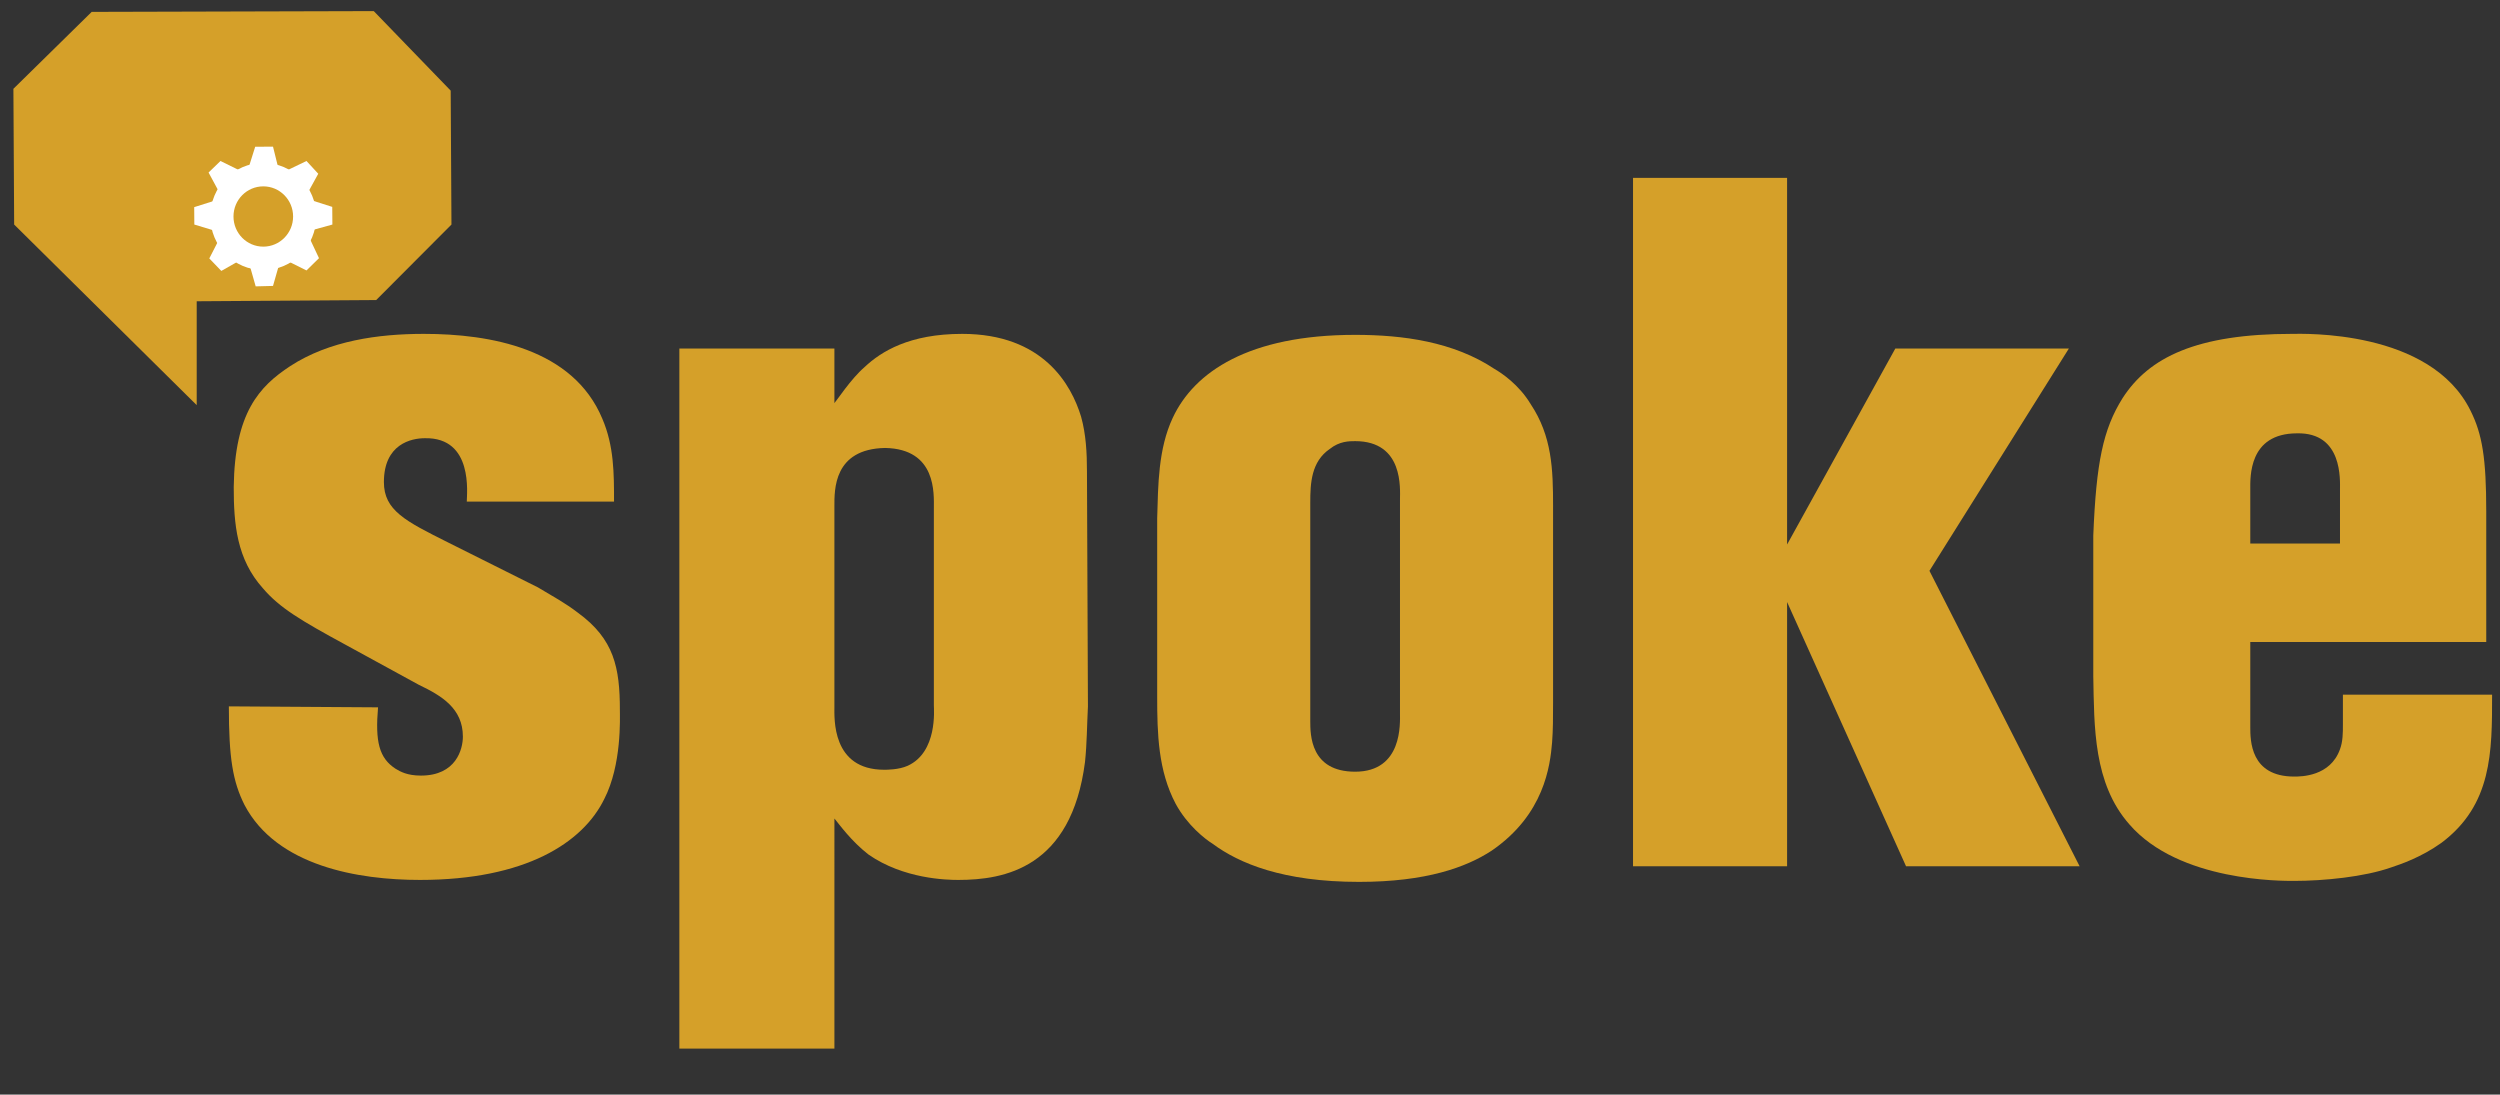 <?xml version="1.0" encoding="utf-8"?>
<!-- Generator: Adobe Illustrator 16.0.4, SVG Export Plug-In . SVG Version: 6.00 Build 0)  -->
<!DOCTYPE svg PUBLIC "-//W3C//DTD SVG 1.1//EN" "http://www.w3.org/Graphics/SVG/1.1/DTD/svg11.dtd">
<svg version="1.1" id="Layer_1" xmlns="http://www.w3.org/2000/svg" xmlns:xlink="http://www.w3.org/1999/xlink" x="0px" y="0px"
	 width="559.649px" height="245.041px" viewBox="0 0 559.649 245.041" enable-background="new 0 0 559.649 245.041"
	 xml:space="preserve">
<rect x="0" y="0" width="559.649" height="245.041" fill="#333333" stroke="none"/>
<g>
	<path fill="#D5A029" d="M104.494,112.287c0-1.747,1.528-14.407-9.386-14.189c-3.056,0-9.168,1.31-9.168,9.822
		c0,6.331,4.802,8.732,14.406,13.534l20.083,10.042c3.274,1.964,6.112,3.492,8.95,5.675c8.077,5.893,9.387,12.224,9.387,21.829
		c0,1.746,0.436,12.223-3.494,19.863c-4.801,9.823-17.68,18.118-41.255,18.118c-13.752,0-32.088-3.056-39.292-16.808
		c-2.62-5.239-3.493-10.478-3.493-22.047l33.397,0.219c-0.655,7.64,0.218,11.351,3.929,13.751c1.091,0.655,2.62,1.528,5.675,1.528
		c7.858,0,9.387-5.894,9.387-8.732c0-6.33-4.803-9.167-9.823-11.569l-16.371-8.949c-10.041-5.457-14.844-8.294-18.554-12.661
		c-5.894-6.548-6.549-14.407-6.549-22.702C52.543,92.423,58,86.53,64.984,81.945c8.731-5.675,19.646-7.204,29.906-7.204
		c14.843,0,33.397,3.275,39.946,18.992c2.62,6.112,2.62,12.224,2.62,18.554H104.494z"/>
	<path fill="#D5A029" d="M186.79,234.744h-34.708V78.016h34.708V90.24c0.436-0.437,3.711-5.457,6.767-8.076
		c3.711-3.492,10.041-7.422,21.828-7.422c18.118,0,24.448,11.351,26.632,18.554c1.09,3.93,1.309,8.077,1.309,12.225l0.219,52.606
		c-0.219,4.147-0.219,8.294-0.655,12.442c-3.056,23.793-18.118,26.413-28.377,26.413c-2.62,0-12.224-0.218-20.082-5.675
		c-3.929-3.056-6.549-6.767-7.64-8.076V234.744z M186.79,158.126c0,2.62-0.654,14.189,11.132,14.189c0.655,0,3.274,0,5.239-0.874
		c6.767-3.056,5.894-12.661,5.894-13.533v-44.094c0-3.275,0.655-13.315-10.915-13.534c-11.569,0.219-11.351,9.387-11.351,13.098
		V158.126z"/>
	<path fill="#D5A029" d="M347.668,157.471c0,3.057,0,5.894-0.218,8.732c-0.436,5.238-1.745,16.152-13.533,24.229
		c-5.675,3.711-14.625,6.984-29.687,6.984c-17.026,0-26.849-4.147-32.743-8.512c-1.747-1.091-5.676-4.147-8.294-8.95
		c-3.93-7.422-4.147-15.717-4.147-24.012v-39.945c0.218-7.422,0.218-15.498,3.492-22.483c4.803-10.259,17.026-18.554,40.819-18.554
		c10.696,0,22.047,1.528,31.215,7.64c1.528,0.873,5.458,3.492,8.077,7.858c4.802,7.204,5.02,14.625,5.02,22.92V157.471z
		 M293.316,161.401c0,3.056,0,11.351,10.041,11.351c10.696,0,10.042-10.915,10.042-13.097v-47.804
		c0-2.401,0.873-13.098-10.042-13.098c-1.31,0-3.492,0-5.675,1.747c-4.147,2.837-4.365,7.64-4.365,12.005V161.401z"/>
	<path fill="#D5A029" d="M400.058,121.891l24.23-43.875h38.854l-31.216,49.769l33.618,66.14h-38.856l-26.631-59.155v59.155h-34.488
		V39.816h34.488V121.891z"/>
	<path fill="#D5A029" d="M503.747,143.72v18.99c0,3.056,0,11.133,9.822,11.133c1.529,0,8.078,0,10.26-6.112
		c0.653-1.747,0.653-3.711,0.653-5.458v-6.767h33.398c0,12.878,0,24.667-11.35,33.179c-4.585,3.275-9.17,4.803-11.134,5.458
		c-6.111,2.182-15.279,3.056-21.828,3.056c-2.619,0-25.757,0.217-36.891-12.661c-8.075-9.168-7.857-21.829-8.075-33.179v-31.433
		c0.655-16.371,2.182-23.792,6.548-30.779c5.894-9.167,16.591-14.407,37.981-14.407c2.182,0,30.995-1.091,39.946,17.246
		c2.619,5.238,3.493,10.695,3.493,22.483v29.25H503.747z M523.829,121.674v-12.006c0-2.183,0.653-12.879-9.604-12.661
		c-10.915,0-10.478,9.823-10.478,12.661v12.006H523.829z"/>
</g>
<polygon fill="#D5A029" points="20.527,2.659 3,19.88 3.169,50.268 44.035,90.695 44.035,67.441 84.217,67.169 101.064,50.268 
	100.892,20.29 83.671,2.487 "/>
<polygon fill="#FFFFFF" points="49.271,43.402 46.69,38.622 49.357,36.04 53.941,38.292 55.535,37.907 57.127,32.854 61.115,32.826 
	62.346,37.798 63.939,38.292 68.609,36.04 71.246,38.896 68.883,43.182 69.377,44.72 74.377,46.314 74.407,50.268 70.038,51.477 
	69.213,53.125 71.41,57.795 68.609,60.542 64.213,58.345 62.621,58.729 61.115,64.006 57.237,64.107 55.753,58.893 53.996,58.125 
	49.545,60.651 46.854,57.85 49.107,53.455 48.776,51.861 43.503,50.268 43.474,46.369 48.173,44.885 "/>
<g>
	<defs>
		<rect id="SVGID_1_" x="3" y="-9.574" width="762.311" height="269.107"/>
	</defs>
	<clipPath id="SVGID_2_">
		<use xlink:href="#SVGID_1_"  overflow="visible"/>
	</clipPath>
	<path clip-path="url(#SVGID_2_)" fill="#FFFFFF" d="M58.941,60.461c6.551,0,11.862-5.37,11.862-11.996
		c0-6.625-5.311-11.996-11.862-11.996c-6.551,0-11.862,5.371-11.862,11.996C47.079,55.092,52.39,60.461,58.941,60.461"/>
	<path clip-path="url(#SVGID_2_)" fill="#D5A029" d="M58.941,55.214c3.685,0,6.672-3.021,6.672-6.748
		c0-3.727-2.987-6.747-6.672-6.747c-3.686,0-6.672,3.02-6.672,6.747C52.269,52.193,55.255,55.214,58.941,55.214"/>
</g>
</svg>

